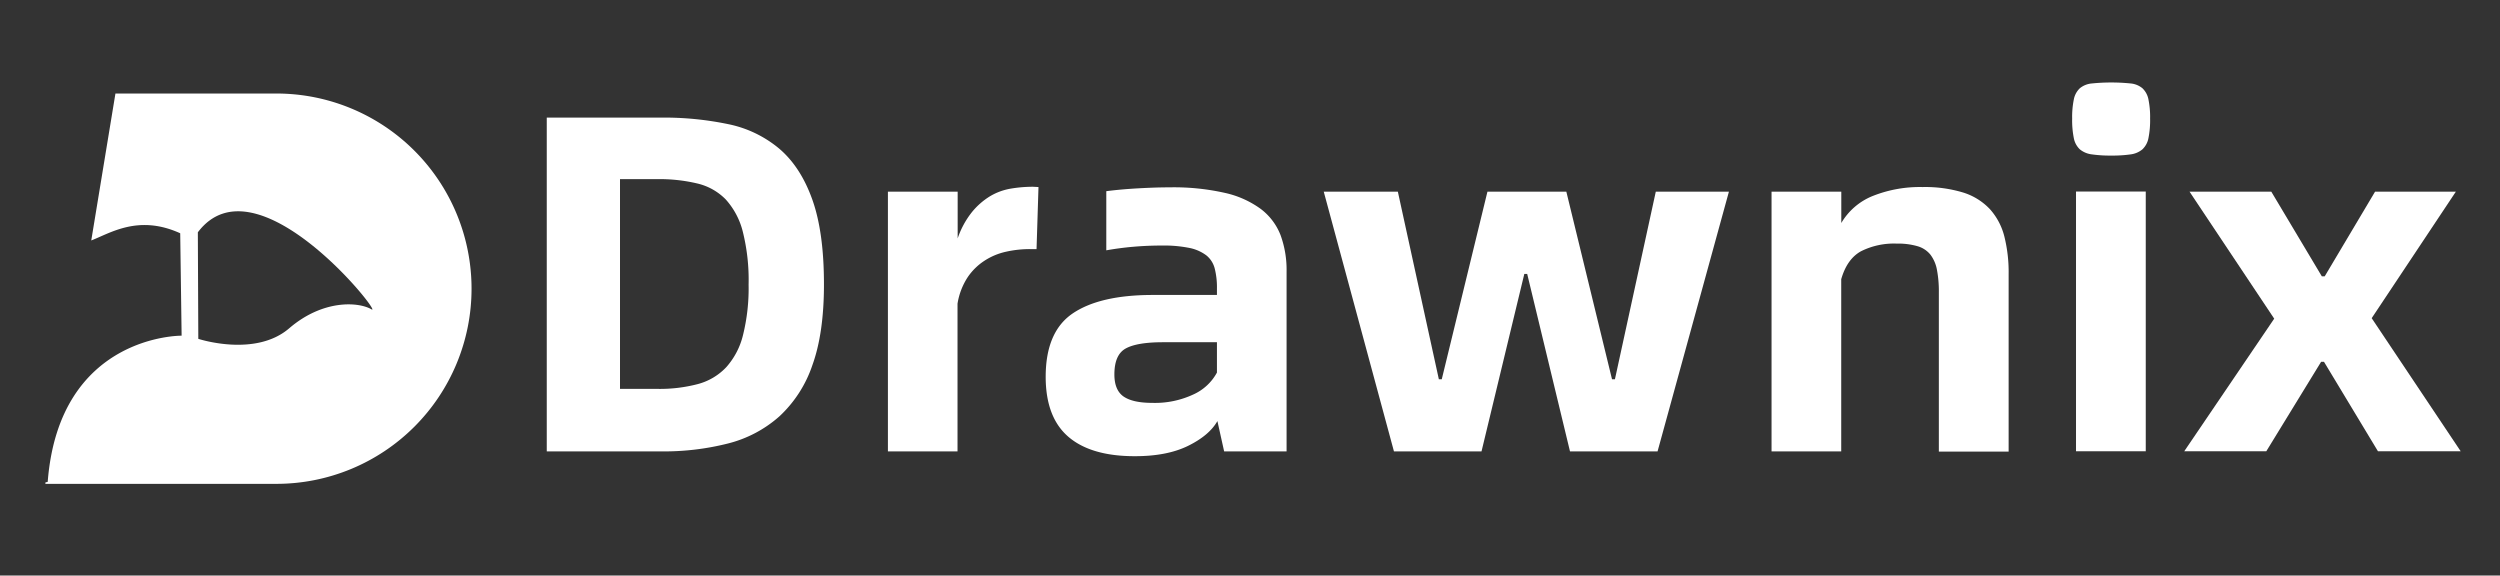 <svg id="图层_1" data-name="图层 1" xmlns="http://www.w3.org/2000/svg" viewBox="0 0 695 160"><rect x="0" y="0" width="695" height="160" fill="#333333" stroke="none"/><defs><style>.cls-1{fill:#fff;}</style></defs><path class="cls-1" d="M183.86,32.69a87.53,87.53,0,0,1,18.52,1.81,32,32,0,0,1,14.31,6.88q5.94,5.09,9.16,14.18t3.21,23.53q0,13.51-3.21,22.4a34.43,34.43,0,0,1-9.16,14.24,34,34,0,0,1-14.31,7.56,72.64,72.64,0,0,1-18.52,2.2H152V32.69Zm-1.07,75.42A41.41,41.41,0,0,0,194,106.77a16.78,16.78,0,0,0,7.89-4.68,20.74,20.74,0,0,0,4.68-9,53.88,53.88,0,0,0,1.54-14,55.23,55.23,0,0,0-1.6-14.64,20.92,20.92,0,0,0-4.75-9A16.24,16.24,0,0,0,193.82,51a45.3,45.3,0,0,0-11-1.2H172.36v58.3Z"/><path class="cls-1" d="M288.7,52l-.54,17.25h-1.87a30.11,30.11,0,0,0-6.62.73,18,18,0,0,0-5.95,2.48A16.42,16.42,0,0,0,269,77.09a18.79,18.79,0,0,0-2.81,7.35v41.05H246.84V53.28h19.39v13A24.12,24.12,0,0,1,270.17,59a19.88,19.88,0,0,1,5-4.41,16.66,16.66,0,0,1,5.75-2.14,37.22,37.22,0,0,1,6.28-.53Z"/><path class="cls-1" d="M325.2,52.08a64.58,64.58,0,0,1,15.31,1.54,26.69,26.69,0,0,1,10,4.48A16.68,16.68,0,0,1,356,65.38a28.17,28.17,0,0,1,1.67,10.1v50H340.31l-1.87-8.42q-2.28,4-8.16,6.89t-14.84,2.87q-12.17,0-18.45-5.41t-6.29-16.65q0-12.57,7.56-17.66T320.39,82h17.92V80.16a21.25,21.25,0,0,0-.61-5.48A6.87,6.87,0,0,0,335.37,71a11.63,11.63,0,0,0-4.69-2.07,35.89,35.89,0,0,0-7.75-.67c-2.59,0-5.17.11-7.76.33s-5.13.56-7.62,1V53.15c2.76-.36,5.75-.62,9-.8S322.62,52.08,325.2,52.08ZM320.39,112a25.2,25.2,0,0,0,11.36-2.34,13.94,13.94,0,0,0,6.56-6.09V95.14h-15q-7.21,0-10.36,1.74c-2.1,1.16-3.15,3.56-3.15,7.22q0,4.28,2.48,6.08C314,111.39,316.64,112,320.39,112Z"/><path class="cls-1" d="M368,53.28h20.6L400,105.43h.81l12.7-52.15h21.93l12.7,52.15h.81l11.36-52.15h20.33L460.8,125.49H436.46l-11.9-49.34h-.8l-11.9,49.34H387.52Z"/><path class="cls-1" d="M534.48,52a36.28,36.28,0,0,1,11.3,1.53,17.23,17.23,0,0,1,7.42,4.62,17.88,17.88,0,0,1,4,7.55,40.88,40.88,0,0,1,1.2,10.5v49.34H539V81.23a31.91,31.91,0,0,0-.53-6.22,9.88,9.88,0,0,0-1.81-4.21,7.14,7.14,0,0,0-3.54-2.34,19.55,19.55,0,0,0-5.88-.74,20.42,20.42,0,0,0-9.9,2.14q-3.87,2.15-5.48,7.76v47.87H492.49V53.28h19.39V62a17.83,17.83,0,0,1,8.82-7.55A35.39,35.39,0,0,1,534.48,52Z"/><path class="cls-1" d="M586.9,43.25a36,36,0,0,1-5.35-.33,6.45,6.45,0,0,1-3.35-1.4,5.75,5.75,0,0,1-1.67-3.08,25.33,25.33,0,0,1-.47-5.48,24.58,24.58,0,0,1,.47-5.35,5.75,5.75,0,0,1,1.67-3.08,6.1,6.1,0,0,1,3.35-1.33,53.73,53.73,0,0,1,10.76,0,6,6,0,0,1,3.28,1.33,5.75,5.75,0,0,1,1.67,3.08,24.58,24.58,0,0,1,.47,5.35,25.33,25.33,0,0,1-.47,5.48,5.75,5.75,0,0,1-1.67,3.08,6.35,6.35,0,0,1-3.28,1.4A35.75,35.75,0,0,1,586.9,43.25Zm-9.77,10h19.39v72.21H577.13Z"/><path class="cls-1" d="M632.23,88.59,608.69,53.28h22.73l14.05,23.54h.8l14-23.54h22.46l-23.4,35.17,24.74,37h-23l-15-24.87h-.8l-15.24,24.87H607.22Z"/><path class="cls-1" d="M76.84,26H32.09L25.37,66.85c5.35-2.07,13.13-7.27,24.73-2l.39,28.47s-34-.39-37.22,40.56c0,.14-.25.18-.59.17l-.08.46H76.84a54.25,54.25,0,0,0,54.25-54.25h0A54.25,54.25,0,0,0,76.84,26Zm26.44,60c-3.53-2.08-13.43-2.85-22.9,5.28S55.13,94.2,55.13,94.2L55,64.58C71.27,43.06,106.81,88.1,103.28,86Z"/></svg>